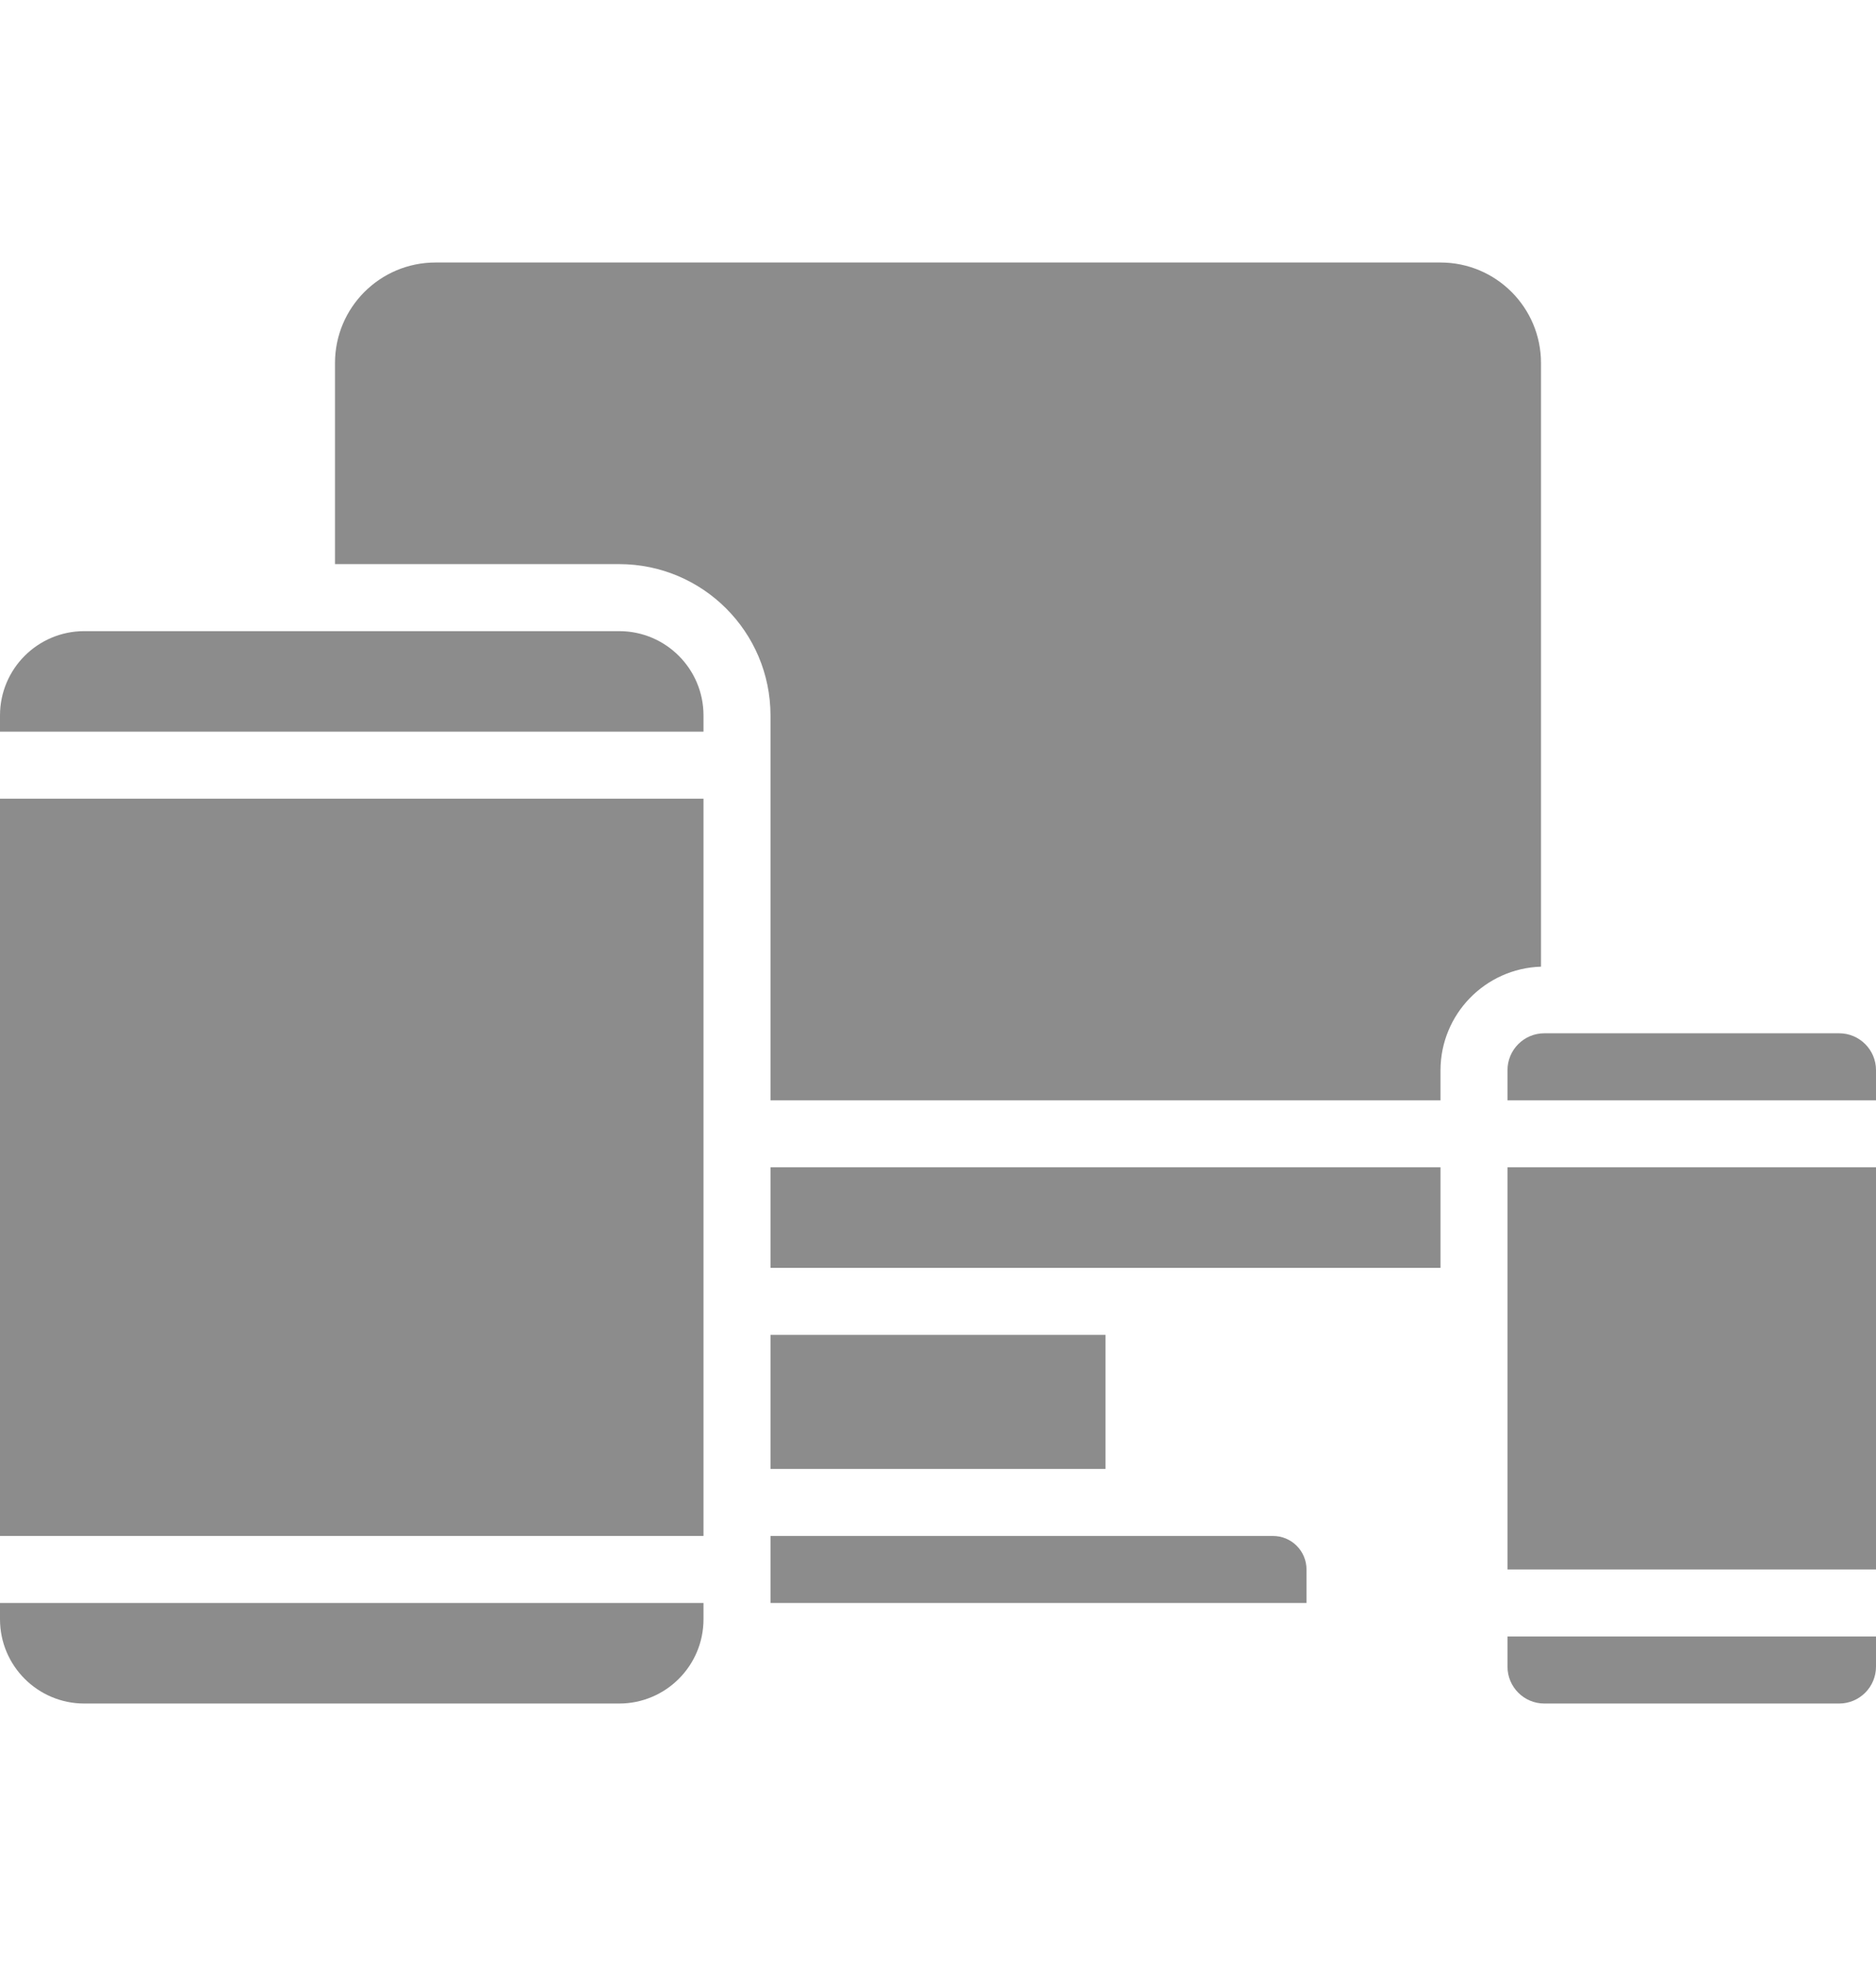 <svg width="21" height="22" version="1.1" id="Capa_1" xmlns="http://www.w3.org/2000/svg" xmlns:xlink="http://www.w3.org/1999/xlink" x="0px" y="0px"
	 viewBox="0 0 512 512" style="enable-background:new 0 0 512 512;" xml:space="preserve" fill="#8C8C8C">
<g>
	<g>
		<g>
			<path d="M411.429,442.514c0,5.554,4.503,10.057,10.057,10.057h80.457c2.667,0,5.225-1.06,7.112-2.946
				c1.886-1.886,2.946-4.444,2.946-7.112v-8.229H411.429V442.514z"/>
			<path d="M501.943,269.714h-80.457c-5.554,0-10.057,4.503-10.057,10.057V288H512v-8.229
				C512,274.217,507.497,269.714,501.943,269.714z"/>
			<polygon points="210.286,333.714 310.857,333.714 393.143,333.714 393.143,306.286 210.286,306.286 			"/>
			<path d="M420.571,86.857c0-15.148-12.28-27.429-27.429-27.429H118.857c-15.148,0-27.429,12.28-27.429,27.429v54.857h77.586
				c22.783,0.025,41.246,18.488,41.271,41.271V288h182.857v-8.229c0.051-15.261,12.176-27.741,27.429-28.233V86.857z"/>
			<rect x="210.286" y="352" width="91.429" height="36.571"/>
			<rect x="411.429" y="306.286" width="100.571" height="109.714"/>
			<path d="M0,429.586c0.01,12.69,10.295,22.975,22.985,22.985h146.03c12.69-0.01,22.975-10.295,22.985-22.985v-4.443H0V429.586z"/>
			<polygon points="0,406.857 192,406.857 192,397.714 192,342.857 192,205.714 0,205.714 			"/>
			<path d="M169.015,160H22.985C10.295,160.01,0.01,170.295,0,182.985v4.443h192v-4.443C191.99,170.295,181.705,160.01,169.015,160z
				"/>
			<path d="M347.429,406.857H210.286v18.286h146.286V416C356.571,410.951,352.478,406.857,347.429,406.857z"/>
		</g>
	</g>
</g>
<g>
</g>
<g>
</g>
<g>
</g>
<g>
</g>
<g>
</g>
<g>
</g>
<g>
</g>
<g>
</g>
<g>
</g>
<g>
</g>
<g>
</g>
<g>
</g>
<g>
</g>
<g>
</g>
<g>
</g>
</svg>
